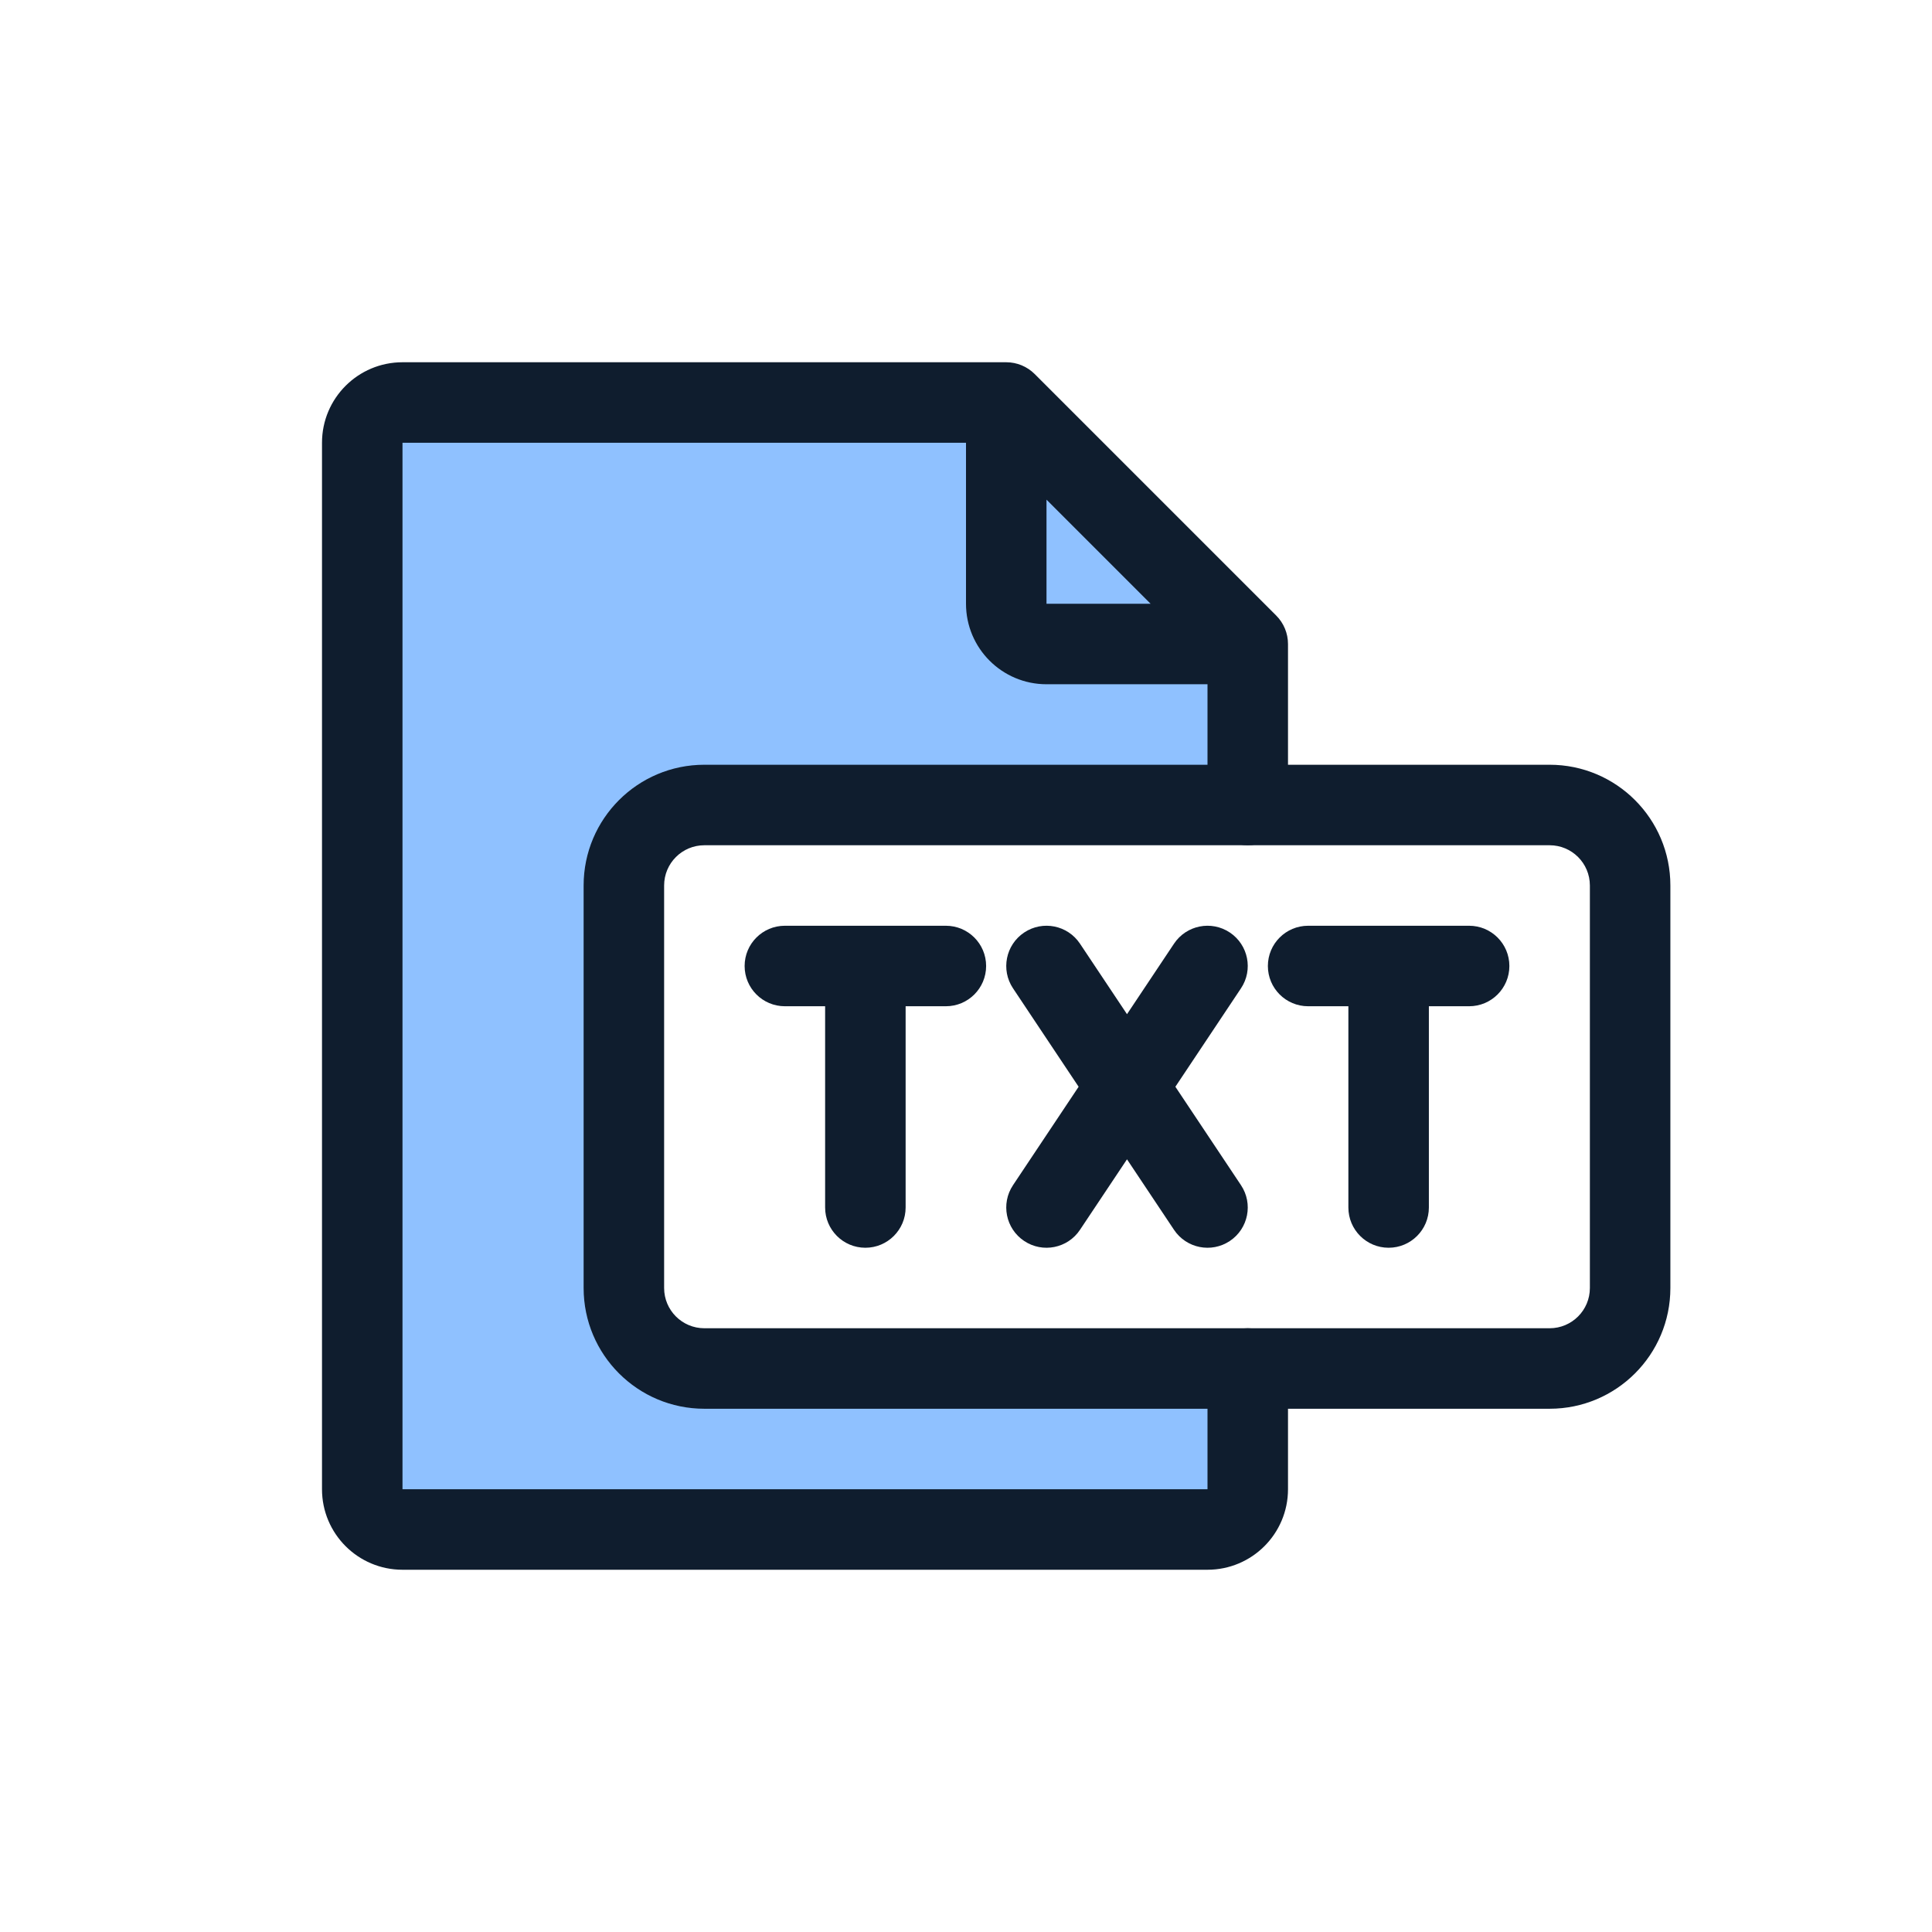 <svg width="96" height="96" viewBox="0 0 96 96" fill="none" xmlns="http://www.w3.org/2000/svg">
<path d="M31 68H62V76H18V20H49.5L62 31.5V40H31V68Z" fill="#8FC1FF"/>
<path fill-rule="evenodd" clip-rule="evenodd" d="M16 22C16 19.791 17.791 18 20 18H50C50.53 18 51.039 18.211 51.414 18.586L63.414 30.586C63.789 30.961 64 31.47 64 32V40C64 41.105 63.105 42 62 42C60.895 42 60 41.105 60 40V34H52C49.791 34 48 32.209 48 30V22L20 22V74H60V68C60 66.895 60.895 66 62 66C63.105 66 64 66.895 64 68V74C64 76.209 62.209 78 60 78H20C17.791 78 16 76.209 16 74V22ZM52 24.828L57.172 30H52V24.828Z" fill="#0F1D2E"/>
<path fill-rule="evenodd" clip-rule="evenodd" d="M29 44C29 40.686 31.686 38 35 38H77C80.314 38 83 40.686 83 44V64C83 67.314 80.314 70 77 70H35C31.686 70 29 67.314 29 64V44ZM35 42C33.895 42 33 42.895 33 44V64C33 65.105 33.895 66 35 66H77C78.105 66 79 65.105 79 64V44C79 42.895 78.105 42 77 42H35Z" fill="#0F1D2E"/>
<path fill-rule="evenodd" clip-rule="evenodd" d="M50.891 46.336C51.81 45.723 53.052 45.971 53.664 46.891L56 50.394L58.336 46.891C58.949 45.971 60.191 45.723 61.11 46.336C62.029 46.949 62.277 48.19 61.664 49.109L58.404 54L61.664 58.891C62.277 59.81 62.029 61.051 61.11 61.664C60.191 62.277 58.949 62.029 58.336 61.109L56 57.606L53.664 61.109C53.052 62.029 51.81 62.277 50.891 61.664C49.972 61.051 49.723 59.81 50.336 58.891L53.596 54L50.336 49.109C49.723 48.19 49.972 46.949 50.891 46.336Z" fill="#0F1D2E"/>
<path fill-rule="evenodd" clip-rule="evenodd" d="M63 48C63 46.895 63.895 46 65 46H73C74.105 46 75 46.895 75 48C75 49.105 74.105 50 73 50H71V60C71 61.104 70.105 62 69 62C67.895 62 67 61.104 67 60V50H65C63.895 50 63 49.105 63 48Z" fill="#0F1D2E"/>
<path fill-rule="evenodd" clip-rule="evenodd" d="M37 48C37 46.895 37.895 46 39 46H47C48.105 46 49 46.895 49 48C49 49.105 48.105 50 47 50H45V60C45 61.104 44.105 62 43 62C41.895 62 41 61.104 41 60V50H39C37.895 50 37 49.105 37 48Z" fill="#0F1D2E"/>
</svg>

